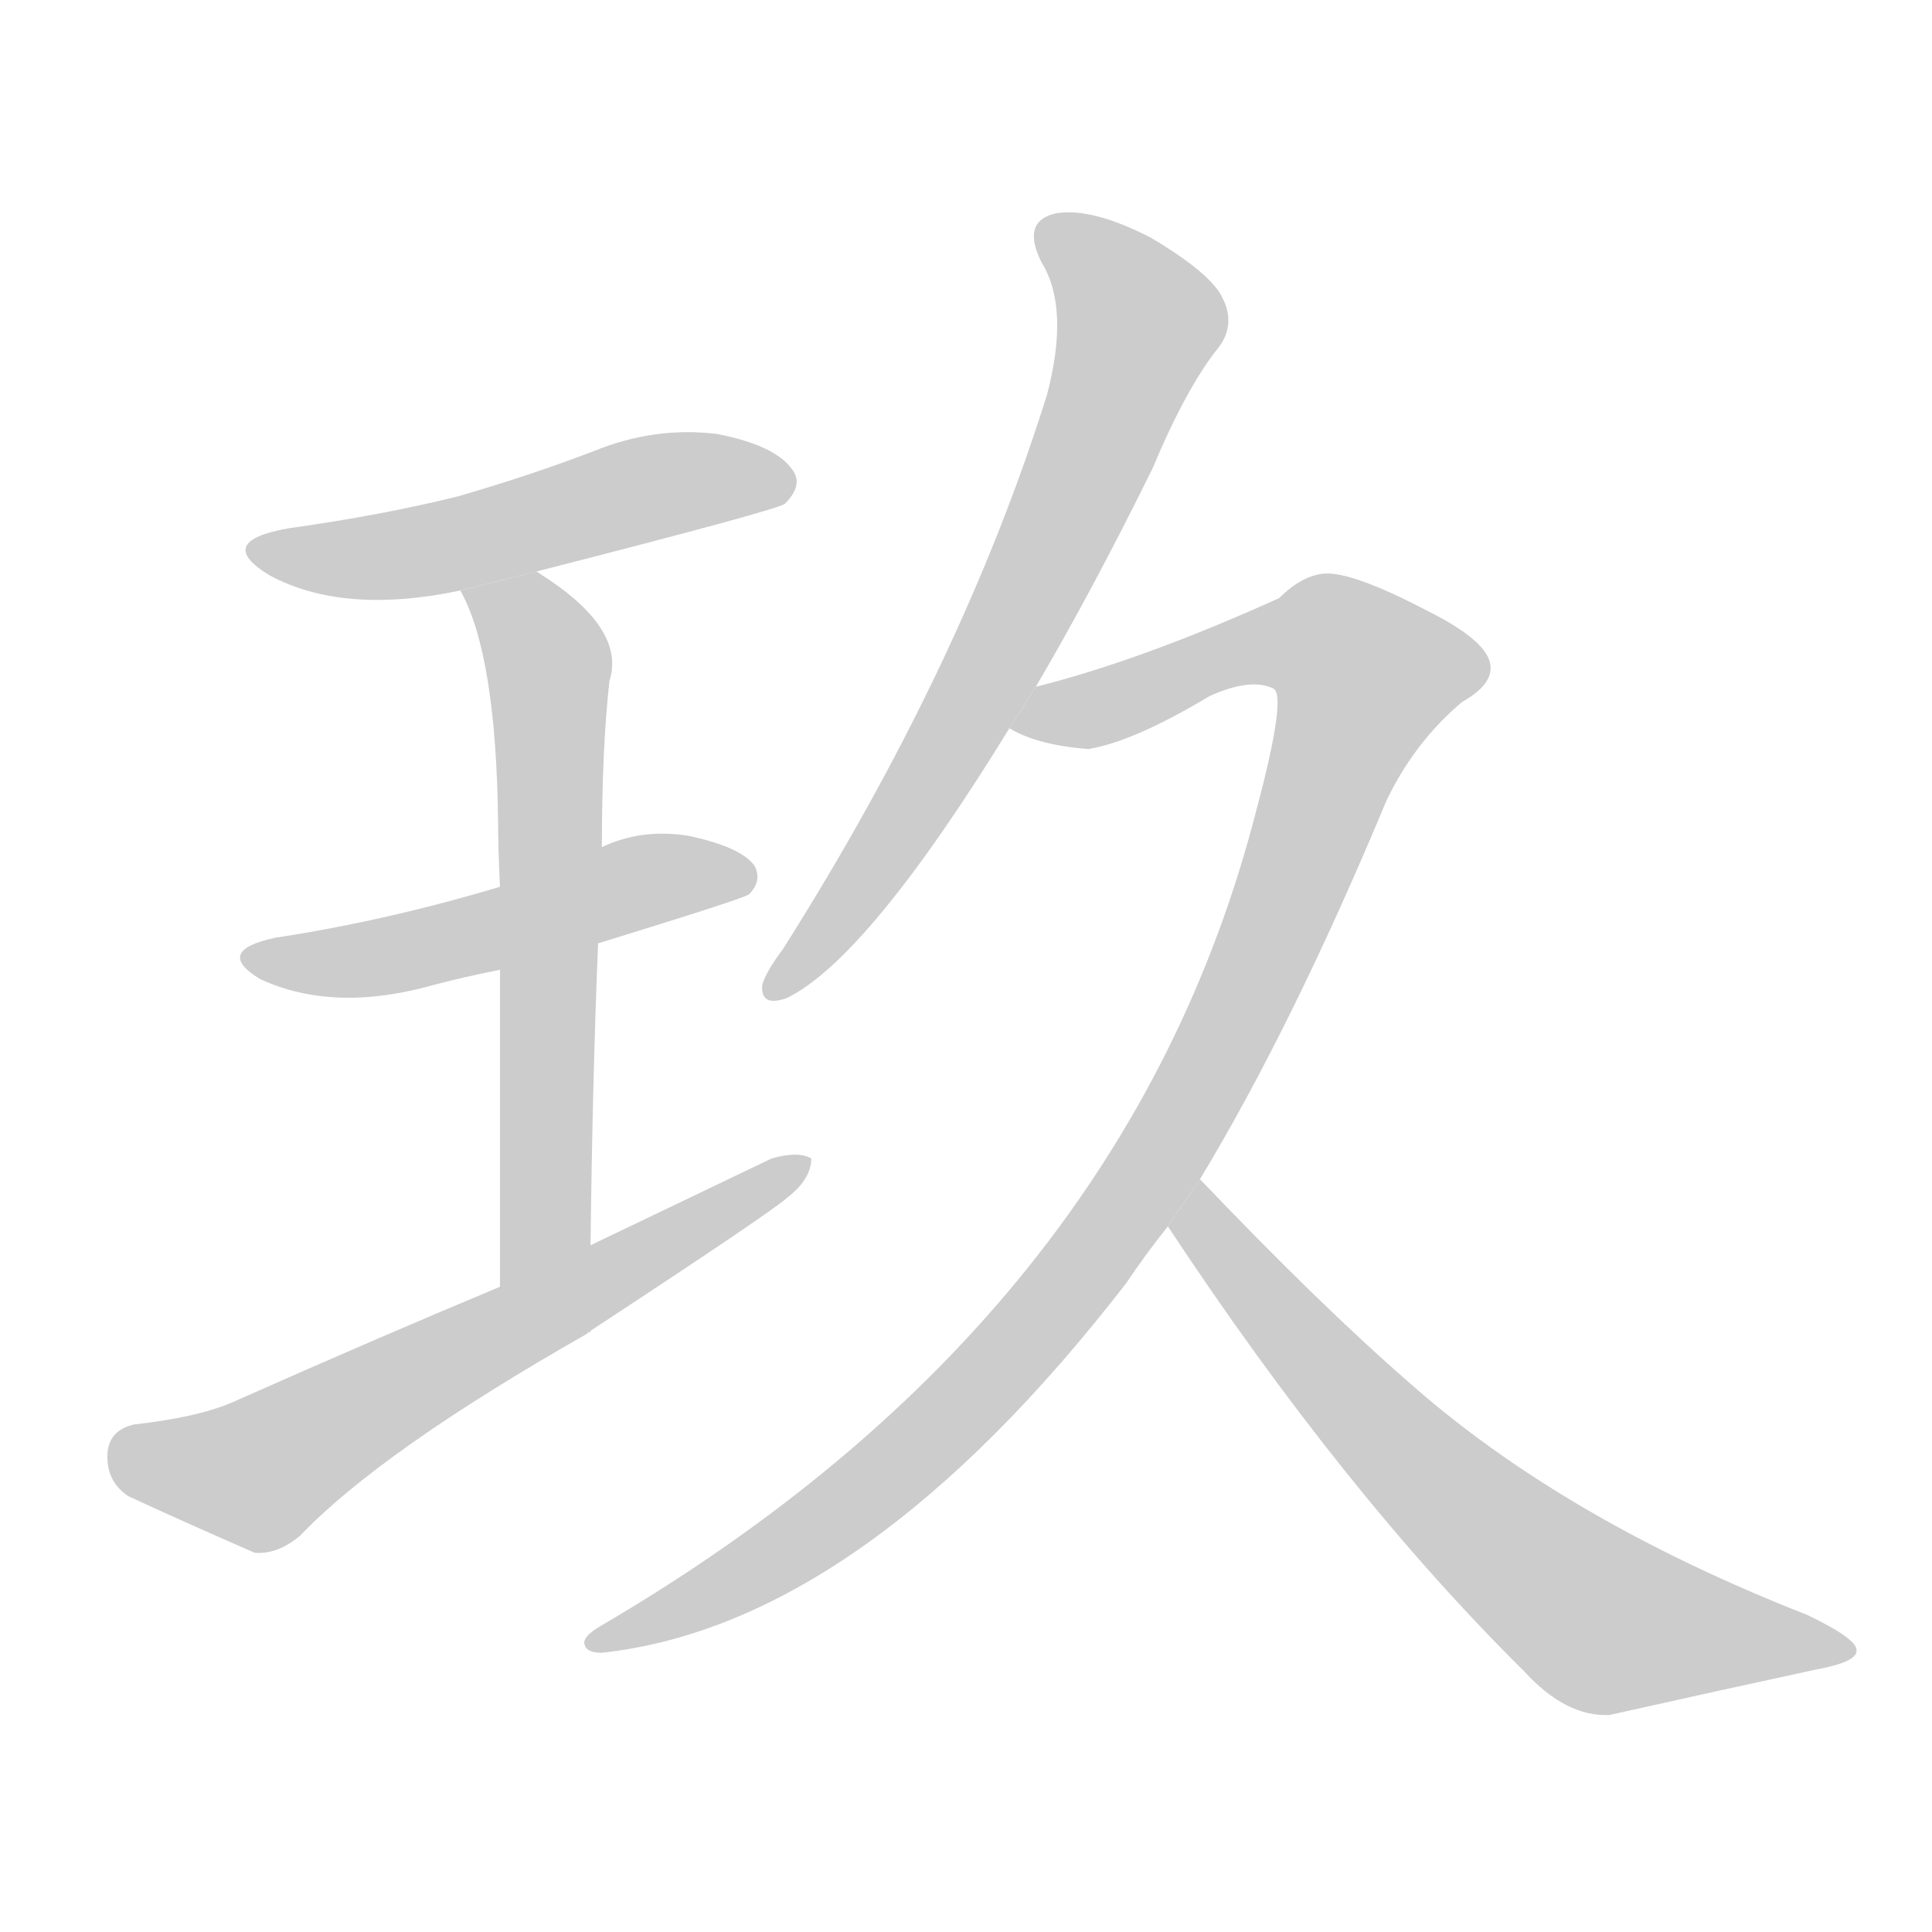 <!--
AnimCJK 2016-2017 Copyright Francois Mizessyn, http://gooo.free.fr/animCJK/
Derived from:
    MakeMeAHanzi project - https://github.com/skishore/makemeahanzi
    Arphic PL KaitiM GB - https://apps.ubuntu.com/cat/applications/precise/fonts-arphic-gkai00mp/
    Arphic PL UKai - https://apps.ubuntu.com/cat/applications/fonts-arphic-ukai/
You can redistribute and/or modify this file under the terms of the Arphic Public License
as published by Arphic Technology Co., Ltd.
You should have received a copy of this license (the directory "APL") along with this file;
if not, see http://ftp.gnu.org/non-gnu/chinese-fonts-truetype/LICENSE.
-->
<svg id="z29590" class="acjk" version="1.1" viewBox="0 0 1024 1024" xmlns="http://www.w3.org/2000/svg" xmlns:xlink="http://www.w3.org/1999/xlink">
<style>
<![CDATA[
@keyframes z29590k {
	from {
		stroke:#c00;
		stroke-dashoffset:3000;
	}
	75% {
		stroke:#c00;
		stroke-dashoffset:0;
	}
	to {
		stroke:#000;
	}
}
#z29590 path[clip-path] {
	animation:z29590k 1s linear both;
	stroke-dasharray:3000;
	stroke-width:128;
	stroke-linecap:round;
	fill:none;
}
#z29590 path[clip-path="url(#z29590c1)"] {animation-delay:1s;}
#z29590 path[clip-path="url(#z29590c2)"] {animation-delay:2s;}
#z29590 path[clip-path="url(#z29590c3)"] {animation-delay:3s;}
#z29590 path[clip-path="url(#z29590c4)"] {animation-delay:4s;}
#z29590 path[clip-path="url(#z29590c5)"] {animation-delay:5s;}
#z29590 path[clip-path="url(#z29590c6)"] {animation-delay:6s;}
#z29590 path[clip-path="url(#z29590c7)"] {animation-delay:7s;}
#z29590 path {fill:#ccc;}
]]>
</style>
<path id="z29590d1" d="M284 303Q413 270 416 267Q426 257 420 249Q411 236 380 230Q347 226 315 239Q281 252 243 263Q203 273 153 280Q113 287 143 305Q182 326 244 313L284 303 Z"/>
<path id="z29590d2" d="M311 706L313 706L313 706L313 660Q314 573 317 500L319 449Q319 397 323 361Q332 333 286 304Q285 303 284 303L244 313Q263 347 264 436Q264 449 265 470L265 514Q265 580 265 682L311 707 Z"/>
<path id="z29590d3" d="M317 500Q395 476 397 474Q404 467 400 459Q393 449 365 443Q340 439 319 449L265 470Q205 488 146 497Q113 504 138 519Q177 537 230 522Q245 518 265 514L317 500 Z"/>
<path id="z29590d4" d="M265 682Q198 710 126 742Q107 751 71 755Q58 758 57 770Q56 785 68 793Q96 806 135 823Q147 824 159 814Q202 769 311 707L312 706Q408 643 417 635Q430 625 430 614Q423 610 409 614Q363 636 313 660L265 682 Z"/>
<path id="z29590d5" d="M549 364Q579 313 611 248Q629 205 646 184Q655 172 648 158Q642 145 610 126Q579 110 560 113Q541 117 552 139Q567 163 555 209Q510 353 415 503Q406 515 404 522Q403 534 417 529Q460 508 535 386L549 364 Z"/>
<path id="z29590d6" d="M636 625Q685 544 735 424Q750 393 775 372Q791 363 790 353Q789 340 757 324Q717 303 702 304Q690 305 678 317Q605 350 549 364L535 386Q550 395 577 397Q601 393 641 369Q663 359 675 365Q682 369 666 429Q597 699 318 862Q308 868 310 872Q311 876 319 876Q457 861 597 680Q607 665 619 650L636 625 Z"/>
<path id="z29590d7" d="M619 650Q712 791 808 886Q830 910 853 909Q911 896 962 885Q984 881 984 875Q985 869 958 856Q828 805 746 732Q700 692 636 625L619 650 Z"/>
<defs>
	<clipPath id="z29590c1"><use xlink:href="#z29590d1"/></clipPath>
	<clipPath id="z29590c2"><use xlink:href="#z29590d2"/></clipPath>
	<clipPath id="z29590c3"><use xlink:href="#z29590d3"/></clipPath>
	<clipPath id="z29590c4"><use xlink:href="#z29590d4"/></clipPath>
	<clipPath id="z29590c5"><use xlink:href="#z29590d5"/></clipPath>
	<clipPath id="z29590c6"><use xlink:href="#z29590d6"/></clipPath>
	<clipPath id="z29590c7"><use xlink:href="#z29590d7"/></clipPath>
</defs>
<path pathLength="2999" clip-path="url(#z29590c1)" d="M136 291L417 256"/>
<path pathLength="2999" clip-path="url(#z29590c2)" d="M251 316L291 357L289 681L305 697"/>
<path pathLength="2999" clip-path="url(#z29590c3)" d="M136 508L394 461"/>
<path pathLength="2999" clip-path="url(#z29590c4)" d="M61 768L136 782L422 618"/>
<path pathLength="2999" clip-path="url(#z29590c5)" d="M554 121L594 150L599 191L500 400L410 522"/>
<path pathLength="2999" clip-path="url(#z29590c6)" d="M541 382L679 337L725 352L664 519L517 738L410 826L317 868"/>
<path pathLength="2999" clip-path="url(#z29590c7)" d="M640 636L703 728L830 846L977 875"/>
</svg>